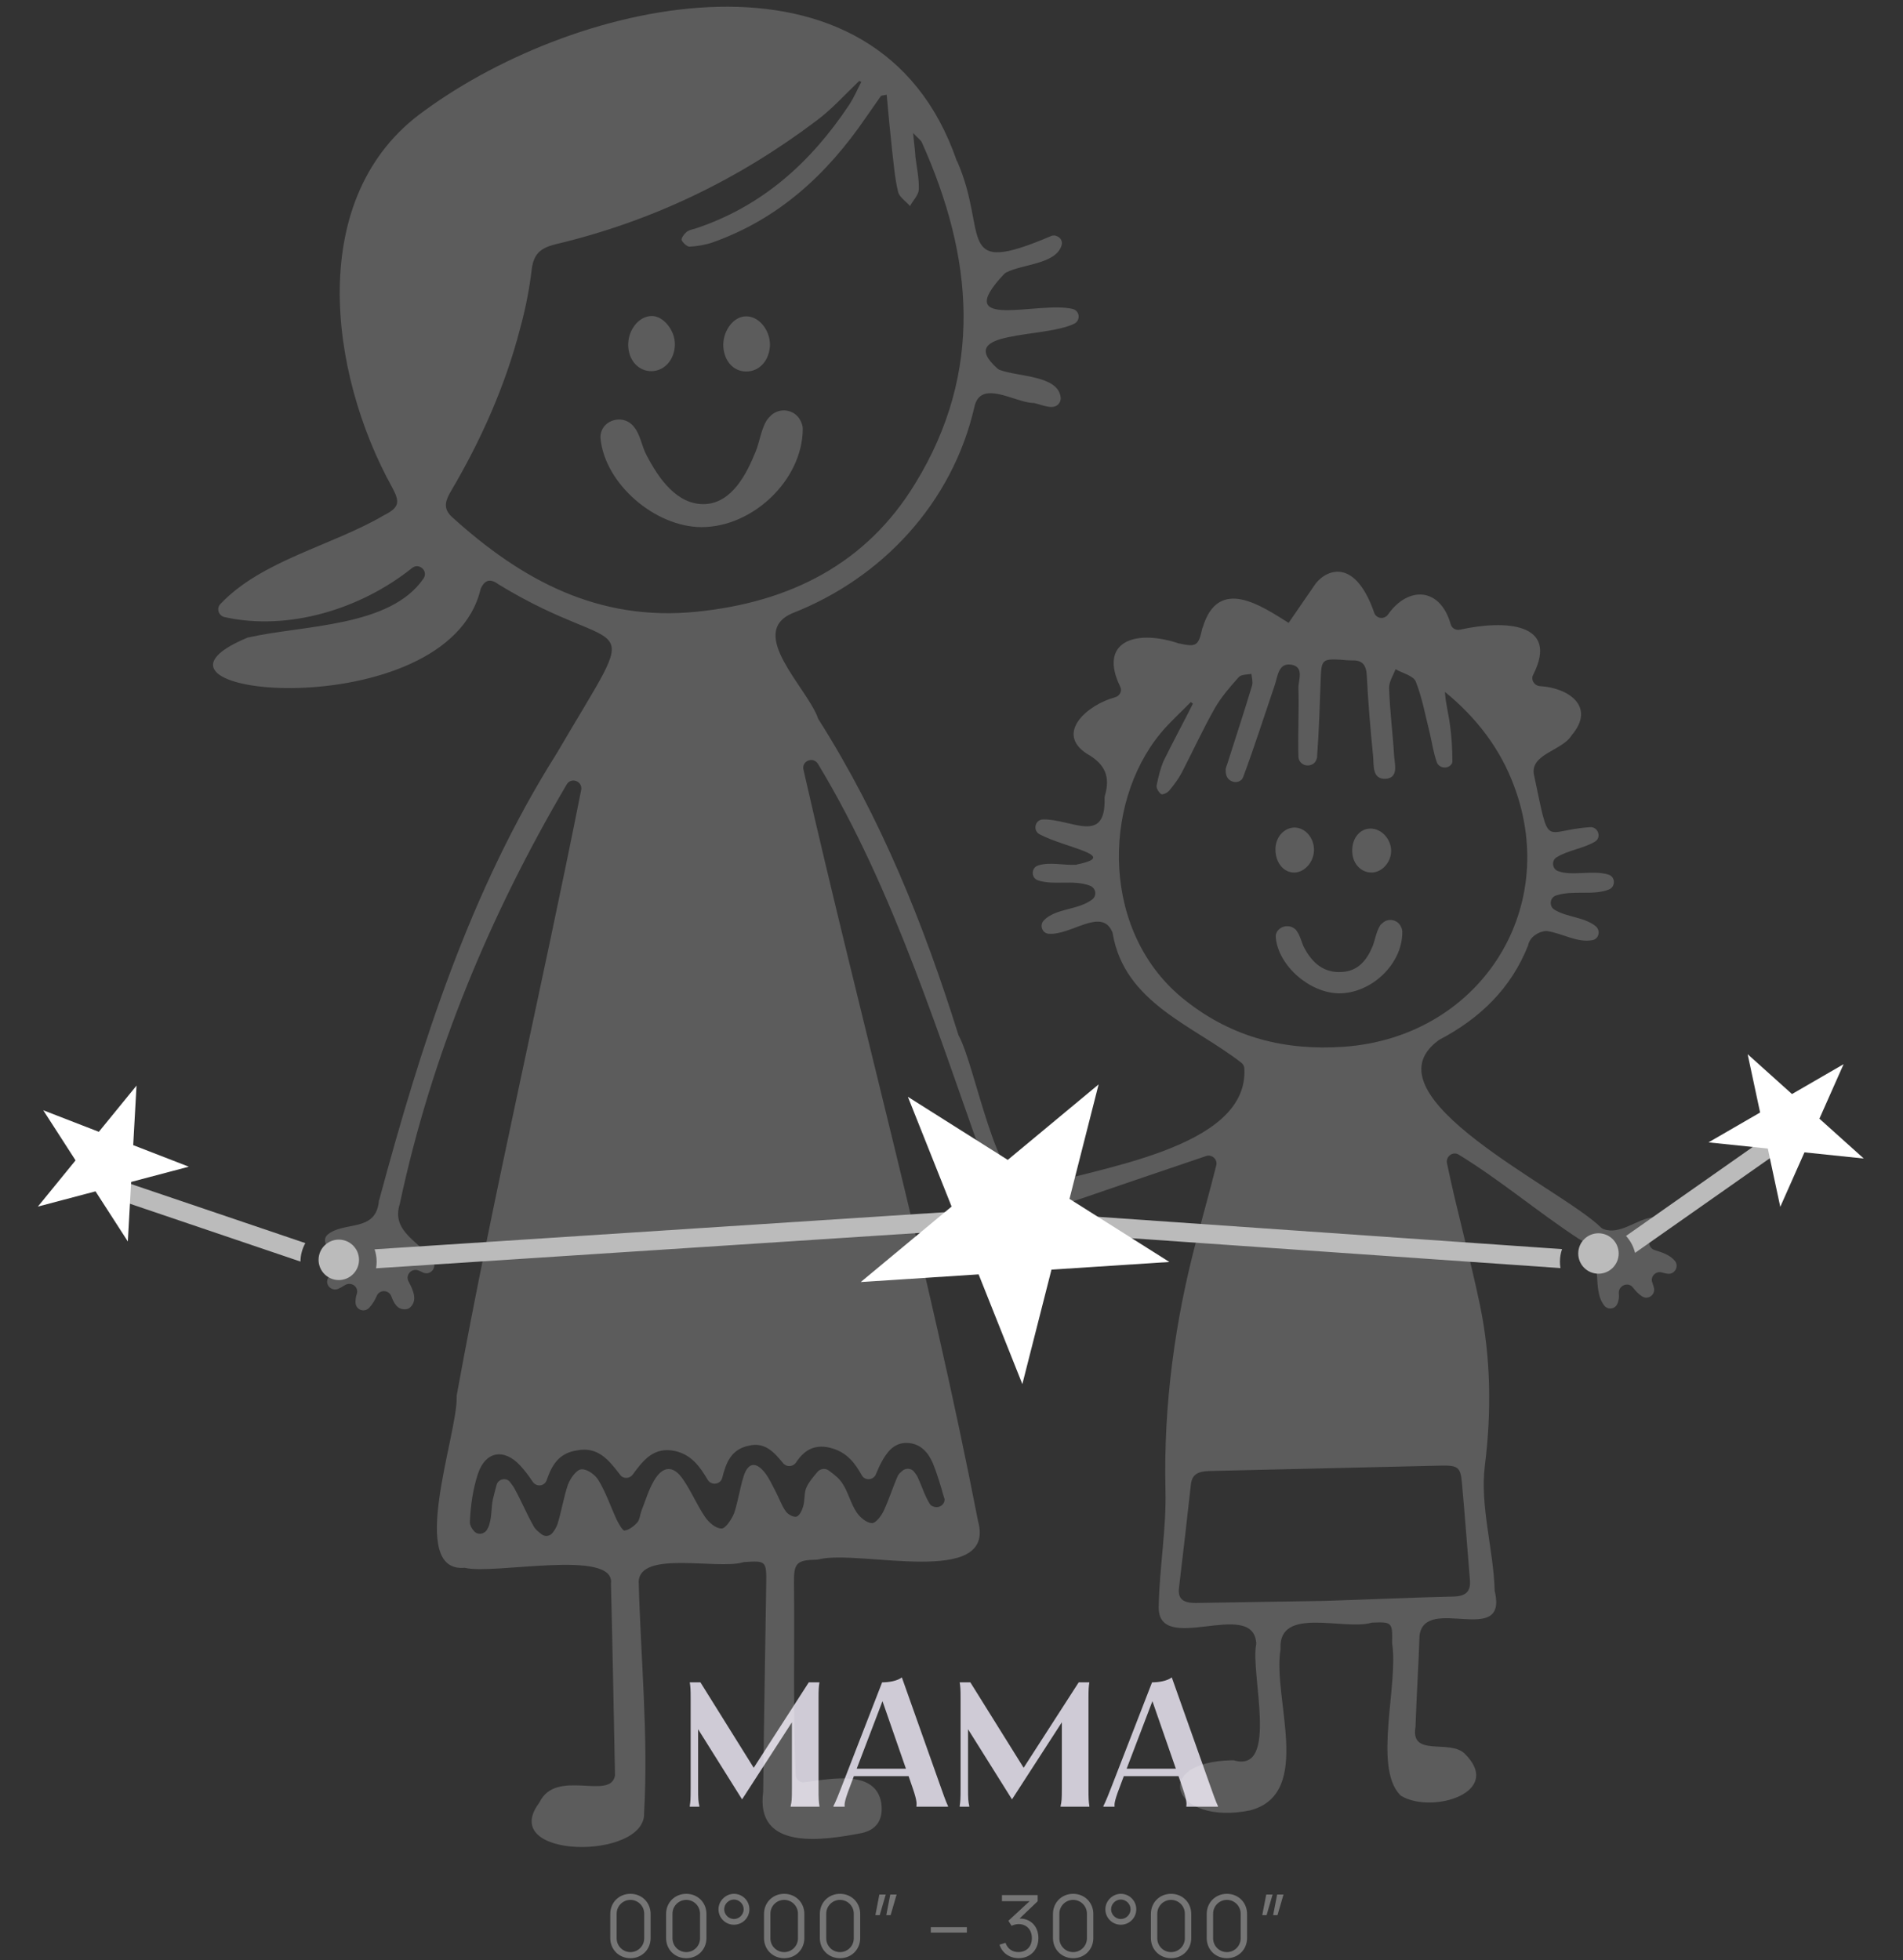 <svg width="266" height="274" viewBox="0 0 266 274" fill="none" xmlns="http://www.w3.org/2000/svg">
<rect x="0" y="0" width="266" height="274" fill="#333333" stroke="none"/>
<path opacity="0.8" d="M96.415 235.168L97.905 235.168L105.354 247.112L113.052 235.168L114.542 235.168C114.442 235.814 114.417 236.112 114.417 237.428L114.417 249.943C114.417 251.507 114.442 251.805 114.542 252.45L114.542 252.55L110.519 252.55L110.519 252.45C110.668 251.805 110.693 251.507 110.693 249.943L110.693 240.755L103.74 251.507L103.715 251.507L97.582 241.723L97.582 249.943C97.582 251.507 97.607 251.805 97.756 252.45L97.756 252.55L96.415 252.55L96.415 252.45C96.514 251.805 96.539 251.507 96.539 249.943L96.539 237.428C96.539 236.112 96.514 235.814 96.415 235.168ZM123.303 235.168C124.197 235.168 125.414 234.994 126.059 234.473L131.547 249.943C132.267 252.004 132.441 252.301 132.515 252.45L132.515 252.55L128.095 252.55L128.095 252.45C128.095 252.301 128.294 252.004 127.574 249.943L127.003 248.279L119.355 248.279L118.734 249.943C117.94 252.004 118.064 252.301 118.064 252.45L118.064 252.55L116.499 252.55L116.499 252.45C116.574 252.301 116.772 252.004 117.567 249.943L123.303 235.168ZM119.752 247.236L126.63 247.236L123.353 237.8L119.752 247.236ZM134.145 235.168L135.634 235.168L143.084 247.112L150.781 235.168L152.271 235.168C152.172 235.814 152.147 236.112 152.147 237.428L152.147 249.943C152.147 251.507 152.172 251.805 152.271 252.45L152.271 252.55L148.249 252.55L148.249 252.45C148.398 251.805 148.423 251.507 148.423 249.943L148.423 240.755L141.47 251.507L141.445 251.507L135.312 241.723L135.312 249.943C135.312 251.507 135.336 251.805 135.485 252.45L135.485 252.55L134.145 252.55L134.145 252.45C134.244 251.805 134.269 251.507 134.269 249.943L134.269 237.428C134.269 236.112 134.244 235.814 134.145 235.168ZM161.033 235.168C161.927 235.168 163.144 234.994 163.789 234.473L169.277 249.943C169.997 252.003 170.171 252.301 170.245 252.45L170.245 252.55L165.825 252.55L165.825 252.45C165.825 252.301 166.024 252.003 165.304 249.943L164.733 248.279L157.085 248.279L156.464 249.943C155.669 252.003 155.793 252.301 155.793 252.45L155.793 252.55L154.229 252.55L154.229 252.45C154.304 252.301 154.502 252.003 155.297 249.943L161.033 235.168ZM157.482 247.236L164.36 247.236L161.083 237.8L157.482 247.236Z" fill="#F6F1FF"/>
<path opacity="0.5" d="M88.121 273.73C86.519 273.73 85.301 272.512 85.301 270.91L85.301 267.55C85.301 265.948 86.519 264.73 88.121 264.73C89.723 264.73 90.941 265.948 90.941 267.55L90.941 270.91C90.941 272.512 89.723 273.73 88.121 273.73ZM88.121 272.878C89.183 272.878 90.047 272.014 90.047 270.952L90.047 267.508C90.047 266.44 89.183 265.576 88.121 265.576C87.059 265.576 86.195 266.44 86.195 267.508L86.195 270.952C86.195 272.014 87.059 272.878 88.121 272.878ZM95.925 273.73C94.323 273.73 93.106 272.512 93.106 270.91L93.106 267.55C93.106 265.948 94.323 264.73 95.925 264.73C97.528 264.73 98.746 265.948 98.746 267.55L98.746 270.91C98.746 272.512 97.528 273.73 95.925 273.73ZM95.925 272.878C96.987 272.878 97.852 272.014 97.852 270.952L97.852 267.508C97.852 266.44 96.987 265.576 95.925 265.576C94.864 265.576 93.999 266.44 93.999 267.508L93.999 270.952C93.999 272.014 94.864 272.878 95.925 272.878ZM102.59 269.05C101.402 269.05 100.43 268.09 100.43 266.89C100.43 265.714 101.438 264.73 102.59 264.73C103.778 264.73 104.75 265.69 104.75 266.89C104.75 268.09 103.778 269.05 102.59 269.05ZM102.59 268.252C103.328 268.252 103.952 267.628 103.952 266.89C103.952 266.152 103.328 265.528 102.59 265.528C101.852 265.528 101.228 266.152 101.228 266.89C101.228 267.628 101.852 268.252 102.59 268.252ZM109.612 273.73C108.01 273.73 106.792 272.512 106.792 270.91L106.792 267.55C106.792 265.948 108.01 264.73 109.612 264.73C111.214 264.73 112.432 265.948 112.432 267.55L112.432 270.91C112.432 272.512 111.214 273.73 109.612 273.73ZM109.612 272.878C110.674 272.878 111.538 272.014 111.538 270.952L111.538 267.508C111.538 266.44 110.674 265.576 109.612 265.576C108.55 265.576 107.686 266.44 107.686 267.508L107.686 270.952C107.686 272.014 108.55 272.878 109.612 272.878ZM117.416 273.73C115.814 273.73 114.596 272.512 114.596 270.91L114.596 267.55C114.596 265.948 115.814 264.73 117.416 264.73C119.018 264.73 120.236 265.948 120.236 267.55L120.236 270.91C120.236 272.512 119.018 273.73 117.416 273.73ZM117.416 272.878C118.478 272.878 119.342 272.014 119.342 270.952L119.342 267.508C119.342 266.44 118.478 265.576 117.416 265.576C116.354 265.576 115.49 266.44 115.49 267.508L115.49 270.952C115.49 272.014 116.354 272.878 117.416 272.878ZM122.359 267.712L122.917 264.832L123.805 264.832L122.965 267.712L122.359 267.712ZM123.883 267.712L124.441 264.832L125.329 264.832L124.489 267.712L123.883 267.712ZM135.148 270.148L130.108 270.148L130.108 269.392L135.148 269.392L135.148 270.148ZM145.045 265.768L142.513 268.186C144.085 268.174 145.147 269.302 145.147 270.916C145.147 272.578 143.983 273.724 142.393 273.724C141.109 273.724 140.077 273.004 139.711 271.834L140.551 271.582C140.839 272.44 141.553 272.89 142.381 272.872C143.533 272.848 144.235 272.074 144.235 270.916C144.235 269.74 143.485 268.96 142.369 268.96C142.057 268.96 141.691 269.056 141.397 269.2L140.953 268.498L143.923 265.756L140.053 265.756L140.053 264.91L145.045 264.91L145.045 265.768ZM150.003 273.73C148.401 273.73 147.183 272.512 147.183 270.91L147.183 267.55C147.183 265.948 148.401 264.73 150.003 264.73C151.605 264.73 152.823 265.948 152.823 267.55L152.823 270.91C152.823 272.512 151.605 273.73 150.003 273.73ZM150.003 272.878C151.065 272.878 151.929 272.014 151.929 270.952L151.929 267.508C151.929 266.44 151.065 265.576 150.003 265.576C148.941 265.576 148.077 266.44 148.077 267.508L148.077 270.952C148.077 272.014 148.941 272.878 150.003 272.878ZM156.668 269.05C155.48 269.05 154.508 268.09 154.508 266.89C154.508 265.714 155.516 264.73 156.668 264.73C157.856 264.73 158.828 265.69 158.828 266.89C158.828 268.09 157.856 269.05 156.668 269.05ZM156.668 268.252C157.406 268.252 158.03 267.628 158.03 266.89C158.03 266.152 157.406 265.528 156.668 265.528C155.93 265.528 155.306 266.152 155.306 266.89C155.306 267.628 155.93 268.252 156.668 268.252ZM163.69 273.73C162.088 273.73 160.87 272.512 160.87 270.91L160.87 267.55C160.87 265.948 162.088 264.73 163.69 264.73C165.292 264.73 166.51 265.948 166.51 267.55L166.51 270.91C166.51 272.512 165.292 273.73 163.69 273.73ZM163.69 272.878C164.752 272.878 165.616 272.014 165.616 270.952L165.616 267.508C165.616 266.44 164.752 265.576 163.69 265.576C162.628 265.576 161.764 266.44 161.764 267.508L161.764 270.952C161.764 272.014 162.628 272.878 163.69 272.878ZM171.494 273.73C169.892 273.73 168.674 272.512 168.674 270.91L168.674 267.55C168.674 265.948 169.892 264.73 171.494 264.73C173.096 264.73 174.314 265.948 174.314 267.55L174.314 270.91C174.314 272.512 173.096 273.73 171.494 273.73ZM171.494 272.878C172.556 272.878 173.42 272.014 173.42 270.952L173.42 267.508C173.42 266.44 172.556 265.576 171.494 265.576C170.432 265.576 169.568 266.44 169.568 267.508L169.568 270.952C169.568 272.014 170.432 272.878 171.494 272.878ZM176.436 267.712L176.994 264.832L177.882 264.832L177.042 267.712L176.436 267.712ZM177.96 267.712L178.518 264.832L179.406 264.832L178.566 267.712L177.96 267.712Z" fill="#BBBBBB"/>
<path opacity="0.2" d="M87.809 48.194C87.809 46.066 89.322 44.174 91.119 44.174C92.727 44.174 94.335 46.16 94.335 48.099C94.335 50.227 92.916 51.835 91.119 51.882C89.227 51.93 87.809 50.322 87.809 48.194Z" fill="white"/>
<path opacity="0.2" d="M101.098 48.147C101.145 46.066 102.611 44.222 104.266 44.222C106.016 44.174 107.624 46.066 107.624 48.194C107.577 50.322 106.205 51.93 104.313 51.93C102.422 51.93 101.098 50.322 101.098 48.147Z" fill="white"/>
<path opacity="0.2" d="M187.216 138.852C183.149 138.852 178.704 135.068 178.325 131.049C178.325 130.954 178.325 130.812 178.325 130.718C178.562 129.488 180.17 129.062 181.068 129.914C181.163 129.961 181.21 130.055 181.257 130.15C181.777 130.812 181.919 131.805 182.345 132.562C183.433 134.595 185.041 136.014 187.5 135.872C189.864 135.778 191.094 134.17 191.898 132.184C192.229 131.285 192.371 130.292 192.844 129.488C192.938 129.299 193.08 129.157 193.269 129.015C194.026 128.306 195.303 128.542 195.776 129.441C195.918 129.724 196.012 129.961 196.012 130.245C196.06 134.737 191.709 138.852 187.216 138.852Z" fill="white"/>
<path opacity="0.2" d="M98.071 73.684C91.592 73.684 84.498 67.631 83.931 61.199C83.931 61.01 83.931 60.821 83.978 60.631C84.356 58.693 86.91 57.983 88.329 59.355C88.423 59.449 88.565 59.591 88.66 59.733C89.511 60.773 89.7 62.381 90.362 63.611C92.065 66.874 94.619 70.61 98.544 70.468C102.327 70.279 104.361 66.259 105.638 63.091C106.205 61.672 106.394 60.017 107.151 58.787C107.34 58.503 107.577 58.267 107.813 58.03C109.043 56.943 111.029 57.226 111.833 58.693C112.069 59.118 112.211 59.544 112.211 59.969C112.164 67.11 105.212 73.684 98.071 73.684Z" fill="white"/>
<path opacity="0.2" d="M183.669 118.8C183.669 120.455 182.392 121.921 180.973 121.969C179.46 122.016 178.325 120.644 178.278 118.847C178.23 117.097 179.413 115.726 180.926 115.679C182.439 115.679 183.669 117.097 183.669 118.8Z" fill="white"/>
<path opacity="0.2" d="M191.567 115.821C193.127 115.821 194.499 117.335 194.452 119.037C194.404 120.598 193.127 121.969 191.709 121.969C190.148 121.969 188.966 120.598 189.013 118.848C189.013 117.098 190.148 115.821 191.567 115.821Z" fill="white"/>
<path opacity="0.2" d="M183.669 81.912C184.899 79.926 189.202 77.373 192.087 85.649C192.371 86.5 193.506 86.642 194.026 85.885C196.816 81.912 201.309 82.054 202.775 87.257C202.917 87.824 203.532 88.155 204.099 88.013C210.342 86.642 218.003 87.02 214.314 94.303C213.936 95.012 214.456 95.864 215.26 95.911C219.28 96.147 223.11 98.796 219.658 102.815C218.334 104.991 213.652 105.416 214.456 108.49C216.679 118.942 215.591 116.057 222.259 115.631C223.394 115.537 223.914 117.098 222.921 117.665C221.313 118.611 219.185 118.847 217.577 119.84C216.821 120.313 216.963 121.496 217.814 121.779C219.705 122.489 222.685 121.59 224.813 122.252C225.806 122.536 225.853 123.955 224.908 124.333C222.685 125.232 219.847 124.38 217.483 125.184C216.631 125.468 216.49 126.698 217.294 127.171C219.091 128.258 221.455 128.164 223.063 129.488C223.773 130.103 223.489 131.285 222.543 131.427C220.462 131.805 218.429 130.481 216.253 130.15C216.206 130.15 216.111 130.15 216.064 130.15C215.071 130.197 213.794 131.001 213.605 132.136C211.24 138.142 206.889 142.351 201.214 145.331C201.167 145.378 201.12 145.378 201.073 145.425C190.432 153.228 218.334 166.186 223.773 171.578C223.867 171.672 224.009 171.767 224.151 171.814C226.515 172.665 228.738 170.395 231.103 170.159C232.096 170.064 232.711 171.294 232.001 172.05C231.718 172.334 231.434 172.571 231.055 172.76C230.204 173.233 230.393 174.462 231.292 174.746C232.38 175.077 233.373 175.408 234.082 176.212C234.744 176.969 234.129 178.151 233.136 178.057C232.853 178.009 232.569 177.962 232.285 177.867C231.434 177.631 230.63 178.482 230.961 179.286C231.055 179.523 231.103 179.759 231.197 180.043C231.387 180.989 230.393 181.745 229.542 181.225C229.022 180.894 228.644 180.468 228.265 179.995C227.603 179.097 226.184 179.712 226.279 180.799C226.326 181.32 226.279 181.84 226.043 182.313C225.712 183.022 224.718 183.117 224.245 182.502C222.212 179.948 224.624 175.077 220.699 173.185C214.929 169.402 209.774 165.004 203.91 161.41C203.106 160.89 202.066 161.646 202.255 162.592C203.626 169.213 205.471 175.739 206.842 182.313C208.403 189.738 208.497 197.352 207.552 204.871C206.842 210.546 208.781 216.647 208.923 222.369C208.923 222.416 208.923 222.511 208.97 222.558C210.673 230.219 199.275 222.936 198.424 228.564C198.282 232.868 197.999 237.124 197.857 241.38C197.1 245.684 202.586 243.083 204.714 245.116C210.247 250.555 200.221 253.581 195.918 251.075C195.823 251.028 195.729 250.933 195.681 250.886C191.945 246.961 195.492 235.469 194.594 229.746C194.594 229.699 194.594 229.652 194.594 229.557C194.641 226.767 194.546 226.72 191.851 226.814C191.756 226.814 191.709 226.814 191.614 226.862C187.736 227.902 178.751 224.544 178.987 230.408C178.987 230.456 178.987 230.55 178.987 230.598C177.852 237.36 183.575 250.555 174.92 253.014C174.873 253.014 174.826 253.014 174.778 253.061C163.901 255.284 160.638 246.251 172.272 246.062C172.366 246.062 172.508 246.062 172.603 246.109C178.751 247.717 174.778 233.955 175.582 229.888C175.582 229.794 175.63 229.652 175.582 229.557C174.968 223.409 161.82 231.496 161.962 224.592C162.057 219.2 163.05 213.667 162.908 208.276C162.624 196.406 164.232 184.536 167.306 173.091C168.205 169.686 169.151 166.328 170.002 162.923C170.238 162.072 169.387 161.315 168.583 161.599C161.726 163.916 155.105 166.186 148.342 168.504C147.586 168.787 147.349 169.733 147.917 170.348C148.579 171.01 149.194 171.719 149.525 172.571C149.903 173.469 148.957 174.368 148.059 173.989C147.775 173.895 147.538 173.753 147.302 173.611C146.403 173.091 145.363 173.942 145.694 174.935C145.978 175.645 146.12 176.354 146.072 177.111C145.978 178.057 144.843 178.482 144.181 177.773C143.755 177.347 143.471 176.874 143.235 176.354C142.856 175.503 141.627 175.503 141.201 176.354C140.87 177.111 140.492 177.773 139.924 178.293C139.215 179.002 137.938 178.435 138.033 177.394C138.127 176.591 138.364 175.787 138.647 174.983C138.979 174.037 137.985 173.186 137.087 173.611C137.087 173.611 137.04 173.611 137.04 173.658C136.094 174.131 135.101 173.138 135.526 172.192C136.614 169.922 139.451 168.125 138.6 165.335C131.412 145.567 125.217 124.806 114.34 106.788C113.677 105.7 112.022 106.362 112.306 107.592C120.298 142.635 129.851 177.3 136.709 212.627C139.31 222.038 120.109 216.552 114.481 217.971C114.387 217.971 114.292 218.018 114.245 218.018C111.36 218.065 110.935 218.444 110.982 221.328C111.076 230.267 110.84 239.157 111.218 248.096C111.266 248.758 111.833 249.231 112.448 249.136C116.373 248.616 122.379 247.386 123.183 252.021C123.467 254.102 122.758 255.71 120.488 256.23C115.096 257.27 105.543 258.784 106.678 250.46C106.678 250.413 106.678 250.366 106.678 250.318C106.773 240.671 106.962 230.929 107.104 221.281C107.151 218.207 107.009 218.16 104.125 218.349C104.03 218.349 103.935 218.349 103.841 218.396C100.199 219.437 89.464 216.694 89.275 221.092C89.559 231.827 90.646 242.657 90.032 253.392C90.363 260.06 69.554 259.919 75.324 252.068C75.371 252.021 75.371 251.974 75.418 251.926C77.736 247.15 85.35 251.737 85.965 248.19C85.775 239.252 85.633 230.314 85.397 221.376C86.059 216.41 68.892 220.193 64.967 219.153C56.833 219.91 63.974 200.473 63.832 195.318C63.832 195.223 63.832 195.176 63.832 195.082C68.987 166.801 75.655 138.568 81.235 110.429C81.472 109.2 79.817 108.585 79.202 109.673C68.467 127.927 60.332 147.412 55.887 168.267C54.61 172.24 58.772 173.564 60.522 176.26C61.089 177.158 60.238 178.293 59.197 177.915C59.008 177.82 58.772 177.726 58.583 177.631C57.59 177.158 56.596 178.198 57.117 179.144C57.826 180.468 58.346 181.793 57.353 182.738C57.164 182.928 56.88 183.022 56.644 183.022C55.556 183.07 55.083 182.218 54.705 181.225C54.374 180.279 53.05 180.232 52.671 181.131C52.387 181.793 52.056 182.313 51.584 182.833C50.874 183.542 49.692 183.07 49.692 182.029C49.692 181.651 49.739 181.225 49.881 180.847C50.165 179.854 49.077 179.097 48.178 179.665C47.895 179.854 47.611 179.996 47.327 180.137C46.334 180.61 45.294 179.523 45.908 178.577C46.429 177.726 47.28 177.063 48.037 176.449C48.888 175.739 48.32 174.415 47.233 174.51C46.949 174.557 46.665 174.557 46.429 174.51C45.483 174.415 45.057 173.186 45.814 172.571C48.084 170.679 52.529 172.287 52.955 167.936C52.955 167.889 52.955 167.794 53.002 167.747C58.866 145.993 65.676 124.57 77.783 105.369C90.268 84.041 87.667 92.648 69.743 81.723C68.608 80.872 67.805 80.967 67.19 82.291C62.65 101.87 14.743 97.424 34.558 89.148C34.606 89.101 34.7 89.101 34.748 89.101C42.503 87.351 54.516 87.682 59.197 80.872C59.907 79.832 58.583 78.602 57.59 79.406C50.448 85.128 40.328 88.25 31.39 86.263C30.539 86.074 30.208 85.034 30.822 84.419C36.592 78.318 46.429 76.285 53.664 72.029C55.84 70.941 55.934 70.184 54.799 68.103C46.003 52.213 42.598 27.338 59.339 15.468C80.857 -0.28 122.616 -9.833 133.729 22.467C133.729 22.467 133.729 22.514 133.776 22.514C138.269 32.682 133.256 38.83 146.876 33.013C147.065 32.918 147.255 32.918 147.396 32.918C147.444 32.918 147.491 32.918 147.586 32.966C148.2 33.108 148.579 33.722 148.39 34.29C147.586 36.938 142.998 36.891 140.681 38.073C140.586 38.12 140.445 38.215 140.35 38.31C132.736 46.397 145.126 42.046 149.903 43.181C150.943 43.417 151.085 44.788 150.139 45.261C145.836 47.342 133.445 46.113 139.357 51.457C139.451 51.551 139.593 51.646 139.688 51.693C142.289 52.686 147.822 52.45 148.248 55.477C148.295 55.713 148.248 55.949 148.153 56.186C147.491 57.51 145.789 56.611 144.512 56.328C144.464 56.328 144.417 56.328 144.322 56.328C141.721 56.186 136.992 52.97 136.188 56.943C133.114 70.279 123.325 80.825 110.698 85.743C104.408 88.533 112.873 96.195 114.34 100.404C114.387 100.498 114.387 100.545 114.434 100.593C123.136 114.307 129.142 129.252 133.966 144.669C133.966 144.716 134.013 144.763 134.06 144.858C136.377 149.256 139.215 165.997 143.802 166.186C143.897 166.186 144.039 166.186 144.133 166.139C152.693 163.302 174.636 160.7 173.927 149.35C173.927 149.019 173.738 148.736 173.501 148.547C166.833 143.344 157.186 140.223 155.531 130.481C155.531 130.387 155.483 130.292 155.436 130.197C153.923 126.84 149.714 130.765 146.592 130.528C145.694 130.481 145.268 129.346 145.883 128.684C147.538 126.934 150.612 127.265 152.646 125.752C153.355 125.232 153.213 124.144 152.362 123.813C150.045 122.914 147.302 123.813 145.079 123.056C144.086 122.725 144.133 121.259 145.126 120.975C146.734 120.455 148.626 120.975 150.376 120.881C150.423 120.881 150.518 120.881 150.565 120.834C156.571 119.604 149.004 118.564 145.316 116.625C144.322 116.104 144.654 114.544 145.836 114.544C149.808 114.497 154.585 118.138 154.396 111.564C154.396 111.47 154.396 111.328 154.443 111.233C155.2 108.632 154.537 106.835 151.936 105.369C147.444 102.484 151.984 98.512 155.862 97.472C156.524 97.282 156.902 96.573 156.571 95.958C153.592 89.858 158.415 87.919 164.516 89.858C164.563 89.858 164.563 89.858 164.611 89.905C167.212 90.472 167.495 90.378 168.063 87.824C168.063 87.777 168.063 87.777 168.11 87.729C170.286 80.447 176.386 84.75 180.122 87.067M120.393 11.448C120.298 11.401 120.156 11.353 120.109 11.306C118.123 13.198 116.326 15.231 114.103 16.886C103.131 25.163 91.025 30.979 77.641 34.148C75.56 34.668 74.615 35.472 74.331 37.6C74 40.438 73.432 43.275 72.675 46.018C70.595 54.01 67.237 61.53 63.028 68.671C62.319 69.9 61.846 70.988 63.123 72.218C72.865 81.061 83.6 86.925 97.409 85.507C110.414 84.183 121.102 78.839 127.96 67.536C137.512 51.93 136.046 35.945 128.858 19.913C128.716 19.582 128.338 19.346 127.628 18.589C127.77 20.102 127.912 21.001 127.96 21.947C128.149 23.46 128.48 24.973 128.432 26.487C128.385 27.291 127.628 28 127.203 28.804C126.635 28.142 125.737 27.574 125.548 26.865C125.075 24.973 124.933 22.94 124.696 21.001C124.413 18.447 124.176 15.846 123.94 13.245C123.42 13.34 123.183 13.34 123.088 13.481C122.379 14.475 121.717 15.468 121.008 16.461C115.569 24.406 108.806 30.648 99.537 33.911C98.544 34.242 97.409 34.432 96.369 34.479C96.038 34.479 95.47 33.959 95.281 33.58C95.186 33.344 95.565 32.776 95.896 32.493C96.18 32.209 96.7 32.067 97.125 31.973C106.489 28.898 113.346 22.703 118.69 14.664C119.4 13.576 119.873 12.441 120.393 11.448ZM166.739 98.37C166.644 98.275 166.55 98.228 166.455 98.134C165.036 99.6 163.476 100.971 162.199 102.532C154.017 112.463 153.875 130.623 165.746 139.892C172.272 145.047 179.649 146.891 187.831 146.324C206.606 145 218.145 127.407 211.666 109.956C209.727 104.66 206.369 100.309 201.971 96.715C202.066 98.323 202.491 99.836 202.68 101.349C202.917 103.052 203.011 104.754 203.011 106.457C203.011 106.551 202.964 106.646 202.964 106.693C202.586 107.403 201.593 107.497 201.025 106.883C200.931 106.788 200.883 106.646 200.836 106.551C200.363 105.227 200.174 103.856 199.843 102.437C199.228 100.025 198.803 97.566 197.904 95.296C197.573 94.445 196.06 94.114 195.066 93.546C194.735 94.445 194.121 95.343 194.168 96.195C194.263 99.363 194.688 102.532 194.877 105.748C194.972 106.883 195.492 108.727 193.695 108.869C191.803 108.963 192.04 107.024 191.945 105.842C191.567 102.059 191.236 98.228 191.047 94.397C190.952 92.931 190.432 92.269 188.966 92.317C188.446 92.317 187.925 92.269 187.453 92.222C184.899 92.08 184.71 92.222 184.615 94.729C184.473 98.465 184.379 102.106 184.095 105.842C184.095 105.889 184.095 105.984 184.048 106.031C183.811 107.214 182.061 107.355 181.588 106.22C181.541 106.079 181.494 105.937 181.494 105.795C181.399 102.626 181.588 99.41 181.494 96.242C181.446 95.107 182.345 93.31 180.595 92.931C178.704 92.553 178.609 94.492 178.183 95.769C176.717 100.073 175.346 104.376 173.785 108.585C173.738 108.68 173.691 108.774 173.643 108.869C172.981 109.72 171.562 109.294 171.373 108.207C171.326 108.018 171.326 107.876 171.326 107.686C171.279 107.355 171.515 106.977 171.61 106.599C172.745 103.005 173.927 99.458 175.015 95.816C175.157 95.296 174.967 94.729 174.92 94.208C174.353 94.303 173.549 94.256 173.17 94.634C171.941 96.005 170.711 97.424 169.813 98.985C168.157 101.917 166.739 104.991 165.178 108.018C164.705 108.916 164.09 109.72 163.428 110.524C163.192 110.808 162.53 111.139 162.293 110.997C161.962 110.76 161.584 110.146 161.679 109.767C161.915 108.585 162.199 107.403 162.672 106.315C163.996 103.619 165.415 101.018 166.739 98.37ZM184.993 223.788C191.047 223.598 197.147 223.315 203.201 223.173C204.95 223.126 205.565 222.416 205.471 220.95C205.092 216.363 204.761 211.776 204.336 207.188C204.147 205.107 203.768 204.824 201.451 204.871C190.668 205.107 179.839 205.391 169.009 205.628C167.448 205.675 166.597 206.101 166.455 207.567C165.935 212.343 165.367 217.167 164.8 221.943C164.611 223.551 165.415 224.071 167.117 224.071M76.412 206.905C76.128 207.756 74.993 207.898 74.473 207.141C73.905 206.29 73.338 205.533 72.676 204.824C70.406 202.412 67.852 202.885 66.811 206.006C66.102 208.134 65.771 210.499 65.676 212.769C65.676 213.147 65.866 213.573 66.197 213.951C66.669 214.613 67.663 214.518 68.088 213.809C68.23 213.525 68.372 213.289 68.419 213.005C68.75 211.917 68.656 210.688 68.892 209.6C69.034 208.938 69.223 208.323 69.412 207.567C69.649 206.715 70.784 206.479 71.304 207.188C71.541 207.519 71.777 207.803 71.919 208.087C72.865 209.789 73.621 211.634 74.615 213.383C74.851 213.809 75.277 214.14 75.702 214.471C76.175 214.85 76.885 214.755 77.263 214.235C77.547 213.856 77.783 213.478 77.925 213.052C78.493 211.255 78.776 209.316 79.391 207.519C79.722 206.668 80.526 205.486 81.235 205.391C81.992 205.297 83.174 206.101 83.647 206.905C84.688 208.607 85.35 210.593 86.201 212.438C86.485 213.005 87.005 213.951 87.289 213.951C87.951 213.856 88.613 213.336 89.086 212.816C89.417 212.438 89.464 211.728 89.653 211.208C90.221 209.789 90.646 208.276 91.403 206.999C92.633 204.871 94.146 204.776 95.517 206.857C96.653 208.512 97.409 210.357 98.497 211.965C99.017 212.769 100.01 213.667 100.861 213.667C101.429 213.667 102.28 212.343 102.611 211.539C103.179 209.837 103.415 208.04 103.935 206.384C104.55 204.445 105.638 204.256 106.915 205.864C107.53 206.668 107.955 207.614 108.428 208.512C108.901 209.411 109.232 210.404 109.8 211.208C110.083 211.681 110.887 212.107 111.313 212.012C111.739 211.917 112.117 211.113 112.259 210.593C112.542 209.695 112.353 208.607 112.779 207.803C113.157 207.046 113.725 206.384 114.292 205.722C114.671 205.297 115.333 205.202 115.806 205.533C116.515 206.053 117.224 206.573 117.697 207.283C118.549 208.512 118.88 210.12 119.731 211.397C120.204 212.107 121.102 212.863 121.859 212.911C122.379 212.958 123.183 211.917 123.514 211.208C124.271 209.6 124.791 207.898 125.5 206.29C125.642 206.006 125.926 205.77 126.21 205.533C126.683 205.202 127.345 205.249 127.723 205.675C127.912 205.911 128.101 206.148 128.243 206.432C128.858 207.708 129.236 209.08 129.993 210.262C130.088 210.451 130.324 210.546 130.608 210.641C131.317 210.83 132.074 210.31 132.027 209.553C132.027 209.506 132.027 209.458 131.979 209.411C131.506 207.756 131.034 206.101 130.371 204.493C129.709 202.979 128.622 201.75 126.777 201.702C124.933 201.655 123.94 203.027 123.183 204.445C122.899 204.966 122.663 205.533 122.426 206.101C122.048 206.952 120.866 206.999 120.44 206.195C119.494 204.493 118.407 203.121 116.468 202.506C113.961 201.702 112.401 202.696 111.266 204.445C110.84 205.06 109.941 205.107 109.469 204.54C108.192 202.979 106.915 201.561 104.692 202.081C102.138 202.601 101.476 204.54 100.956 206.573C100.72 207.519 99.443 207.708 98.922 206.857C97.835 205.013 96.653 203.358 94.382 202.837C91.356 202.175 89.89 204.162 88.424 206.148C87.998 206.715 87.1 206.763 86.674 206.148C85.113 204.114 83.6 202.175 80.668 202.743C78.067 203.121 77.121 204.871 76.412 206.905Z" fill="white"/>
<path fill-rule="evenodd" clip-rule="evenodd" d="M218.121 177.261C218.072 176.971 218.047 176.674 218.047 176.37C218.047 175.753 218.152 175.161 218.345 174.61L138.429 169.046L138.339 169.04L138.25 169.046L52.357 174.636C52.545 175.18 52.646 175.763 52.646 176.37C52.646 176.683 52.619 176.99 52.567 177.289L138.333 171.706L218.121 177.261ZM250.857 159.468L228.545 175.134C228.331 174.236 227.89 173.426 227.285 172.768L249.328 157.291L250.857 159.468ZM42.681 173.77C42.253 174.534 42.008 175.413 42.004 176.35L13.615 166.727L14.469 164.207L42.681 173.77Z" fill="#BBBBBB"/>
<path d="M126.903 153.319L140.864 162.137L153.564 151.584L149.492 167.586L163.452 176.404L146.975 177.476L142.903 193.478L136.791 178.139L120.314 179.211L133.014 168.658L126.903 153.319Z" fill="white"/>
<path d="M244.285 147.363L250.484 152.933L257.697 148.758L254.316 156.375L260.515 161.945L252.226 161.083L248.845 168.7L247.103 160.55L238.814 159.688L246.027 155.513L244.285 147.363Z" fill="white"/>
<path d="M19.083 151.753L18.619 160.074L26.389 163.087L18.332 165.217L17.868 173.538L13.352 166.533L5.295 168.663L10.562 162.204L6.046 155.199L13.816 158.212L19.083 151.753Z" fill="white"/>
<circle cx="47.356" cy="176.107" r="2.827" fill="#BBBBBB"/>
<circle cx="223.431" cy="175.221" r="2.827" fill="#BBBBBB"/>
</svg>
